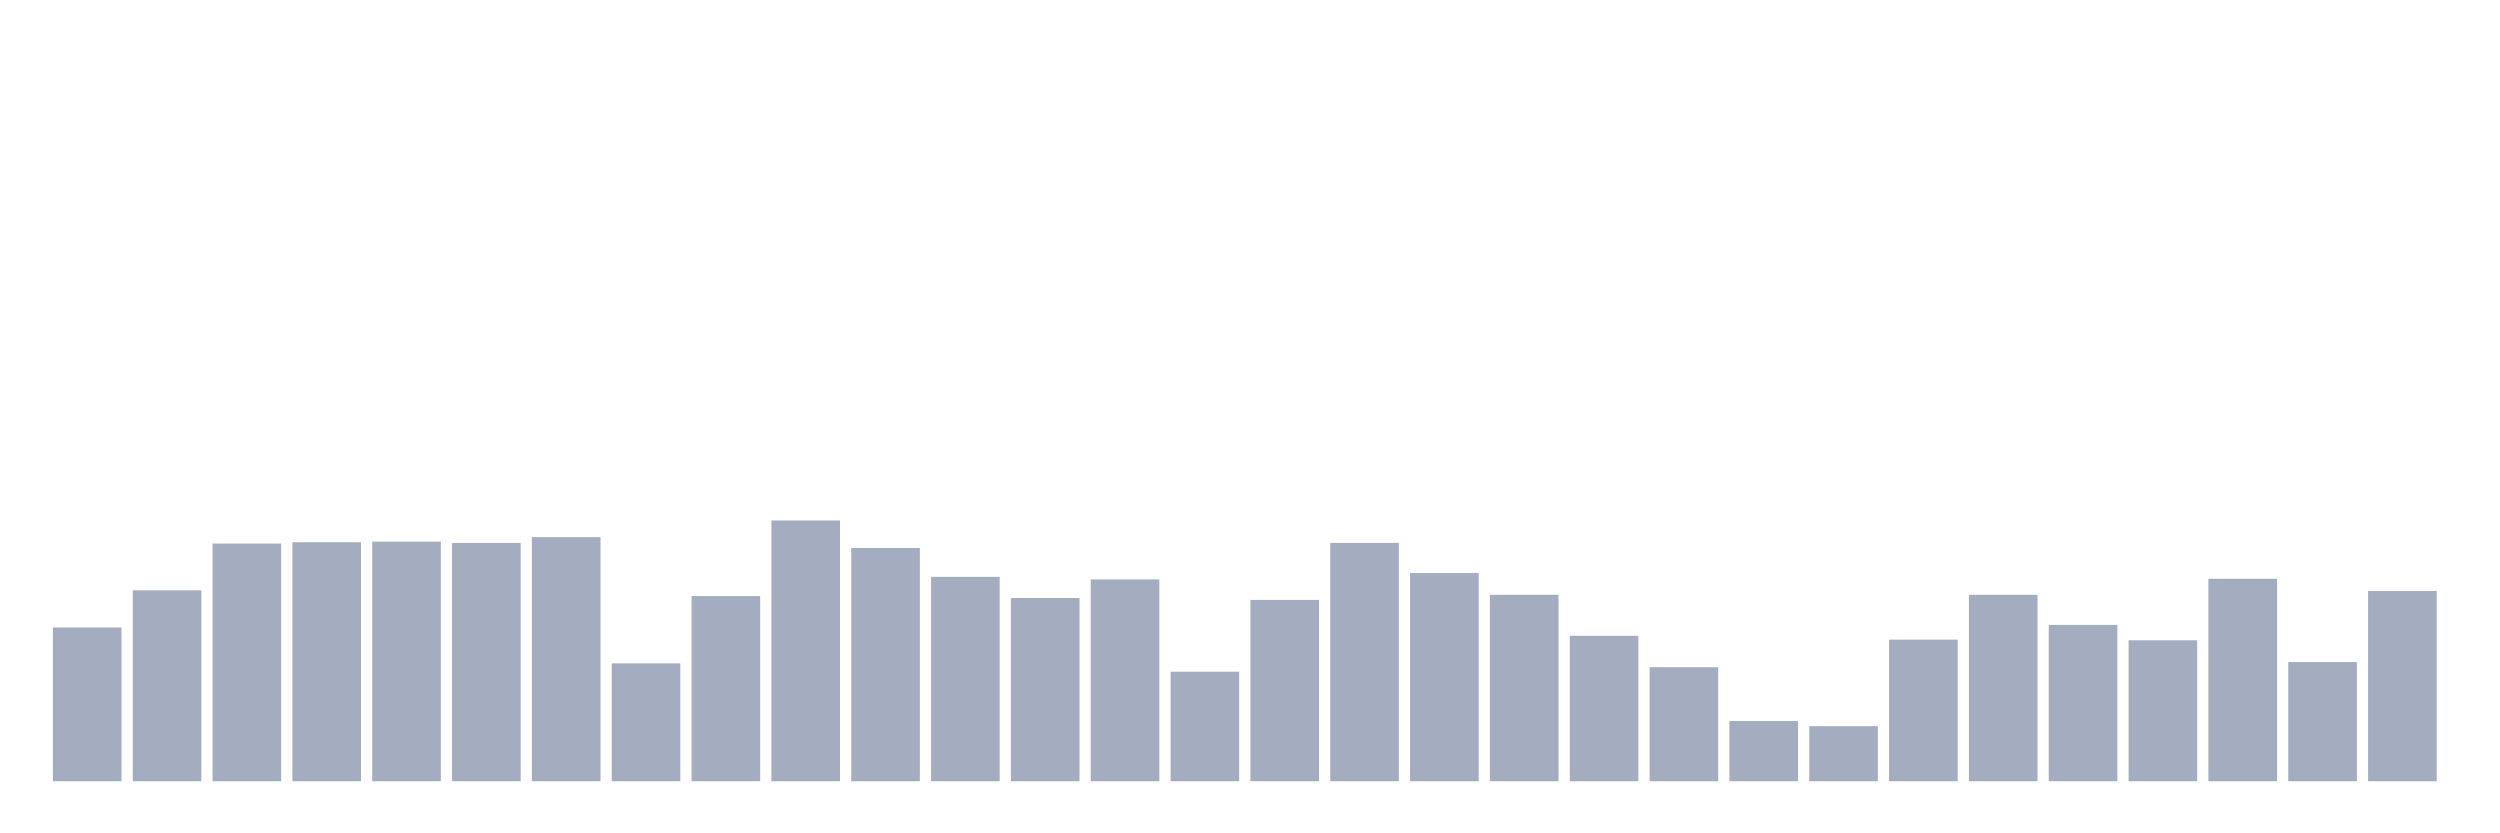 <svg xmlns="http://www.w3.org/2000/svg" viewBox="0 0 480 160"><g transform="translate(10,10)"><rect class="bar" x="0.153" width="13.175" y="110.475" height="29.525" fill="rgb(164,173,192)"></rect><rect class="bar" x="15.482" width="13.175" y="103.339" height="36.661" fill="rgb(164,173,192)"></rect><rect class="bar" x="30.81" width="13.175" y="94.359" height="45.641" fill="rgb(164,173,192)"></rect><rect class="bar" x="46.138" width="13.175" y="94.112" height="45.888" fill="rgb(164,173,192)"></rect><rect class="bar" x="61.466" width="13.175" y="93.989" height="46.011" fill="rgb(164,173,192)"></rect><rect class="bar" x="76.794" width="13.175" y="94.236" height="45.764" fill="rgb(164,173,192)"></rect><rect class="bar" x="92.123" width="13.175" y="93.128" height="46.872" fill="rgb(164,173,192)"></rect><rect class="bar" x="107.451" width="13.175" y="117.364" height="22.636" fill="rgb(164,173,192)"></rect><rect class="bar" x="122.779" width="13.175" y="104.446" height="35.554" fill="rgb(164,173,192)"></rect><rect class="bar" x="138.107" width="13.175" y="89.93" height="50.07" fill="rgb(164,173,192)"></rect><rect class="bar" x="153.436" width="13.175" y="95.22" height="44.78" fill="rgb(164,173,192)"></rect><rect class="bar" x="168.764" width="13.175" y="100.756" height="39.244" fill="rgb(164,173,192)"></rect><rect class="bar" x="184.092" width="13.175" y="104.815" height="35.185" fill="rgb(164,173,192)"></rect><rect class="bar" x="199.42" width="13.175" y="101.248" height="38.752" fill="rgb(164,173,192)"></rect><rect class="bar" x="214.748" width="13.175" y="118.963" height="21.037" fill="rgb(164,173,192)"></rect><rect class="bar" x="230.077" width="13.175" y="105.185" height="34.815" fill="rgb(164,173,192)"></rect><rect class="bar" x="245.405" width="13.175" y="94.236" height="45.764" fill="rgb(164,173,192)"></rect><rect class="bar" x="260.733" width="13.175" y="100.018" height="39.982" fill="rgb(164,173,192)"></rect><rect class="bar" x="276.061" width="13.175" y="104.2" height="35.8" fill="rgb(164,173,192)"></rect><rect class="bar" x="291.39" width="13.175" y="112.074" height="27.926" fill="rgb(164,173,192)"></rect><rect class="bar" x="306.718" width="13.175" y="118.102" height="21.898" fill="rgb(164,173,192)"></rect><rect class="bar" x="322.046" width="13.175" y="128.436" height="11.564" fill="rgb(164,173,192)"></rect><rect class="bar" x="337.374" width="13.175" y="129.42" height="10.58" fill="rgb(164,173,192)"></rect><rect class="bar" x="352.702" width="13.175" y="112.812" height="27.188" fill="rgb(164,173,192)"></rect><rect class="bar" x="368.031" width="13.175" y="104.2" height="35.8" fill="rgb(164,173,192)"></rect><rect class="bar" x="383.359" width="13.175" y="109.982" height="30.018" fill="rgb(164,173,192)"></rect><rect class="bar" x="398.687" width="13.175" y="112.935" height="27.065" fill="rgb(164,173,192)"></rect><rect class="bar" x="414.015" width="13.175" y="101.125" height="38.875" fill="rgb(164,173,192)"></rect><rect class="bar" x="429.344" width="13.175" y="117.118" height="22.882" fill="rgb(164,173,192)"></rect><rect class="bar" x="444.672" width="13.175" y="103.462" height="36.538" fill="rgb(164,173,192)"></rect></g></svg>